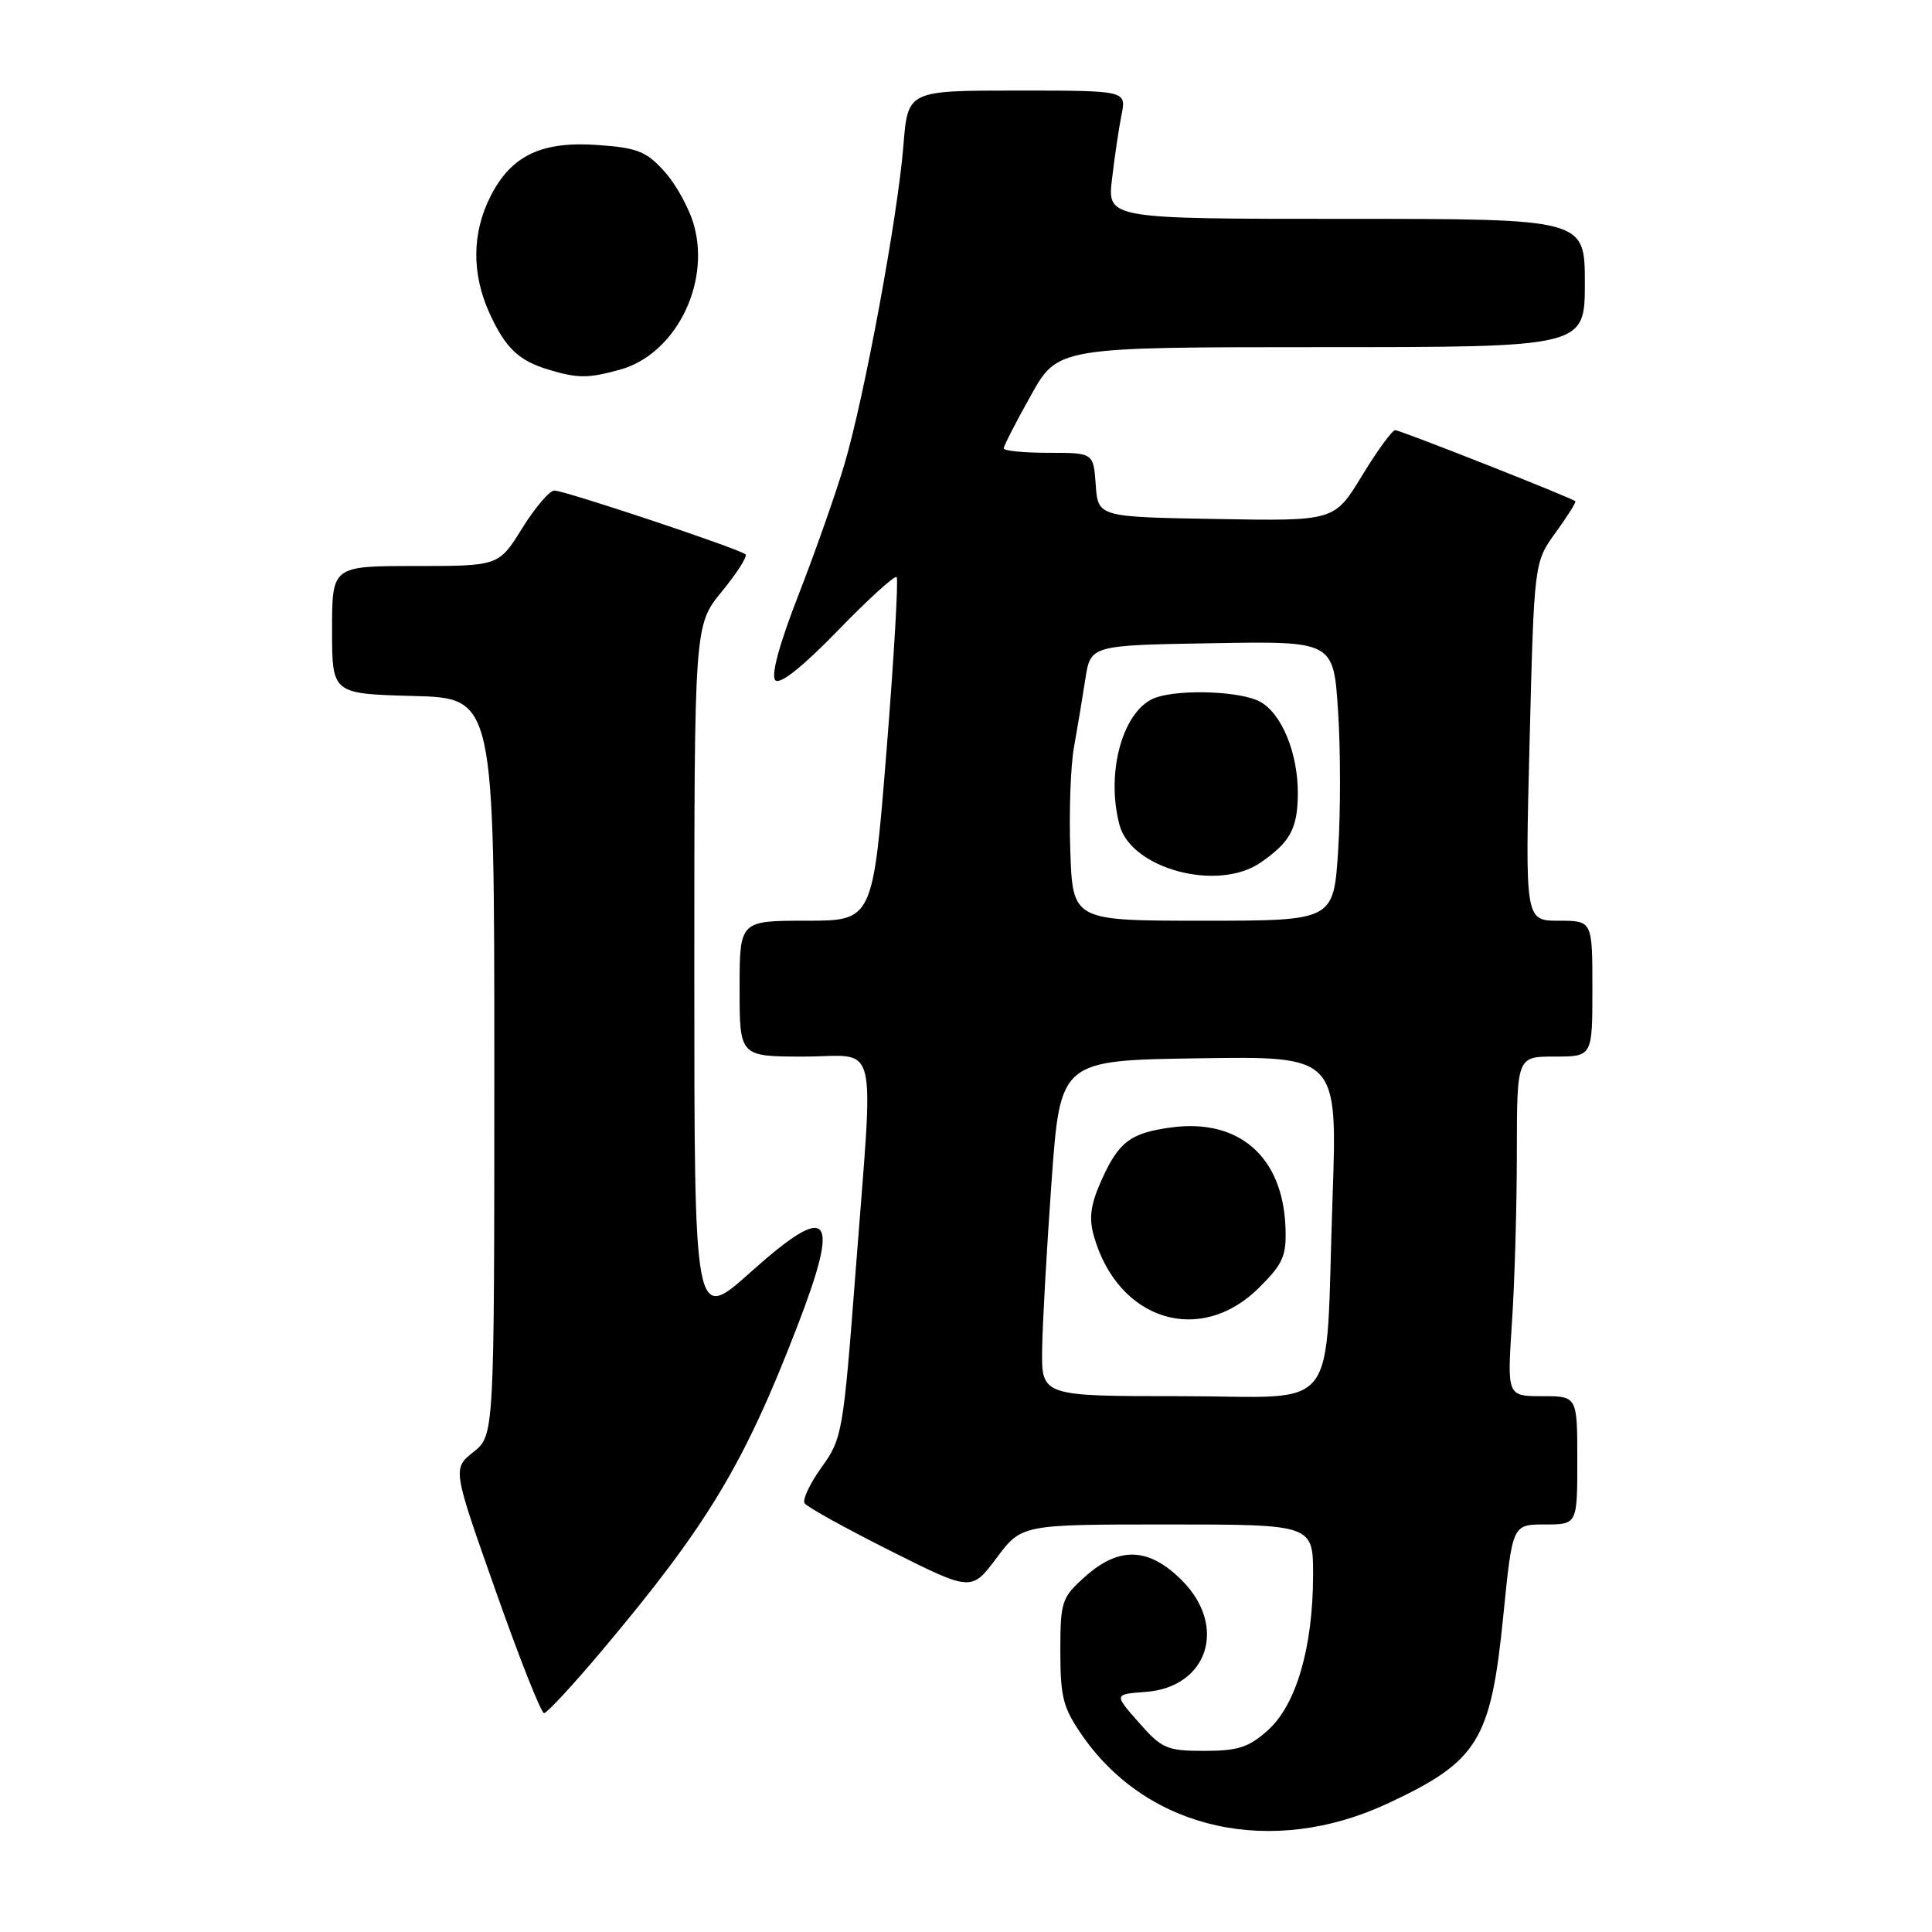 <?xml version="1.0" encoding="UTF-8" standalone="no"?>
<!DOCTYPE svg PUBLIC "-//W3C//DTD SVG 1.1//EN" "http://www.w3.org/Graphics/SVG/1.1/DTD/svg11.dtd" >
<svg xmlns="http://www.w3.org/2000/svg" xmlns:xlink="http://www.w3.org/1999/xlink" version="1.1" viewBox="0 0 256 256">
 <g >
 <path fill="currentColor"
d=" M 183.90 238.96 C 195.88 233.36 197.54 230.66 199.20 214.06 C 200.40 202.00 200.40 202.00 204.70 202.00 C 209.00 202.00 209.00 202.00 209.00 193.50 C 209.00 185.00 209.00 185.00 204.35 185.00 C 199.70 185.00 199.70 185.00 200.34 175.25 C 200.70 169.89 200.99 159.76 200.99 152.75 C 201.00 140.00 201.00 140.00 206.00 140.00 C 211.00 140.00 211.00 140.00 211.00 131.00 C 211.00 122.00 211.00 122.00 206.54 122.00 C 202.08 122.00 202.08 122.00 202.68 98.25 C 203.28 74.50 203.28 74.50 206.13 70.57 C 207.69 68.41 208.87 66.54 208.74 66.42 C 208.24 65.95 185.55 57.00 184.87 57.00 C 184.47 57.00 182.50 59.71 180.48 63.02 C 176.82 69.05 176.82 69.05 161.16 68.77 C 145.50 68.50 145.50 68.50 145.19 64.25 C 144.89 60.00 144.89 60.00 138.94 60.00 C 135.67 60.00 133.00 59.74 133.00 59.41 C 133.00 59.09 134.61 55.94 136.59 52.41 C 140.17 46.00 140.17 46.00 175.09 46.00 C 210.00 46.00 210.00 46.00 210.00 37.50 C 210.00 29.00 210.00 29.00 178.36 29.00 C 146.72 29.00 146.72 29.00 147.35 23.70 C 147.69 20.78 148.26 16.96 148.61 15.20 C 149.25 12.00 149.25 12.00 134.77 12.00 C 120.29 12.00 120.29 12.00 119.71 19.25 C 118.96 28.67 114.54 52.57 111.90 61.50 C 110.76 65.35 108.02 73.15 105.80 78.84 C 103.23 85.44 102.13 89.53 102.74 90.14 C 103.35 90.75 106.34 88.37 111.02 83.55 C 115.04 79.40 118.55 76.21 118.81 76.47 C 119.06 76.73 118.46 87.08 117.47 99.47 C 115.66 122.00 115.66 122.00 106.83 122.00 C 98.00 122.00 98.00 122.00 98.00 131.00 C 98.00 140.00 98.00 140.00 106.50 140.00 C 116.59 140.00 115.79 136.68 113.37 168.50 C 111.74 189.77 111.60 190.63 108.88 194.40 C 107.33 196.55 106.31 198.70 106.61 199.18 C 106.91 199.67 112.01 202.49 117.94 205.47 C 128.72 210.88 128.72 210.88 132.05 206.44 C 135.37 202.00 135.37 202.00 154.69 202.00 C 174.00 202.00 174.00 202.00 173.99 208.75 C 173.97 218.29 171.76 225.88 168.02 229.25 C 165.49 231.53 164.05 232.00 159.59 232.00 C 154.62 232.00 153.95 231.71 150.91 228.25 C 147.60 224.50 147.60 224.50 151.77 224.19 C 160.05 223.59 162.69 215.49 156.60 209.40 C 152.22 205.02 148.29 204.87 143.77 208.92 C 140.67 211.69 140.50 212.20 140.50 218.84 C 140.51 225.01 140.87 226.35 143.53 230.14 C 152.25 242.55 168.60 246.12 183.90 238.96 Z  M 79.73 218.75 C 93.73 202.11 98.57 194.09 105.62 175.81 C 111.43 160.79 110.01 159.12 99.48 168.55 C 92.00 175.25 92.00 175.25 92.00 129.04 C 92.00 82.84 92.00 82.84 95.64 78.39 C 97.64 75.95 99.06 73.73 98.79 73.46 C 98.09 72.76 74.84 65.00 73.45 65.00 C 72.82 65.00 70.90 67.25 69.19 70.00 C 66.08 75.00 66.08 75.00 55.04 75.00 C 44.00 75.00 44.00 75.00 44.00 83.47 C 44.00 91.93 44.00 91.93 54.75 92.22 C 65.50 92.50 65.50 92.50 65.50 141.35 C 65.50 190.19 65.50 190.19 62.73 192.40 C 59.96 194.61 59.96 194.61 65.68 210.80 C 68.82 219.71 71.70 227.00 72.09 227.00 C 72.47 227.00 75.91 223.29 79.73 218.75 Z  M 82.19 48.97 C 89.38 46.97 94.10 37.82 91.99 29.96 C 91.39 27.74 89.64 24.51 88.10 22.79 C 85.68 20.07 84.48 19.59 79.31 19.22 C 71.79 18.67 67.77 20.57 65.01 25.98 C 62.53 30.85 62.48 36.25 64.86 41.50 C 66.96 46.10 68.73 47.80 72.69 48.98 C 76.57 50.15 77.94 50.15 82.19 48.97 Z  M 138.09 178.75 C 138.14 175.31 138.71 165.30 139.34 156.50 C 140.50 140.50 140.50 140.50 158.86 140.23 C 177.22 139.95 177.22 139.95 176.57 158.73 C 175.54 188.14 177.95 185.00 156.41 185.00 C 138.00 185.00 138.00 185.00 138.09 178.75 Z  M 166.87 170.59 C 170.03 167.44 170.48 166.40 170.33 162.59 C 169.97 153.23 164.13 148.16 155.13 149.40 C 149.72 150.14 148.20 151.32 145.86 156.59 C 144.50 159.67 144.27 161.45 144.95 163.81 C 148.16 175.02 159.07 178.39 166.87 170.59 Z  M 141.82 112.75 C 141.64 107.66 141.86 101.47 142.31 99.00 C 142.75 96.53 143.43 92.47 143.81 90.00 C 144.50 85.50 144.50 85.50 160.60 85.23 C 176.70 84.95 176.70 84.95 177.30 94.23 C 177.64 99.33 177.64 107.66 177.31 112.75 C 176.70 122.00 176.70 122.00 159.42 122.00 C 142.14 122.00 142.14 122.00 141.82 112.75 Z  M 167.03 114.30 C 170.96 111.59 171.93 109.79 171.97 105.22 C 172.01 99.81 169.83 94.51 166.93 92.96 C 164.40 91.61 156.64 91.29 153.24 92.40 C 148.89 93.83 146.46 102.15 148.33 109.28 C 149.86 115.13 161.34 118.21 167.03 114.30 Z "/>
</g>
</svg>